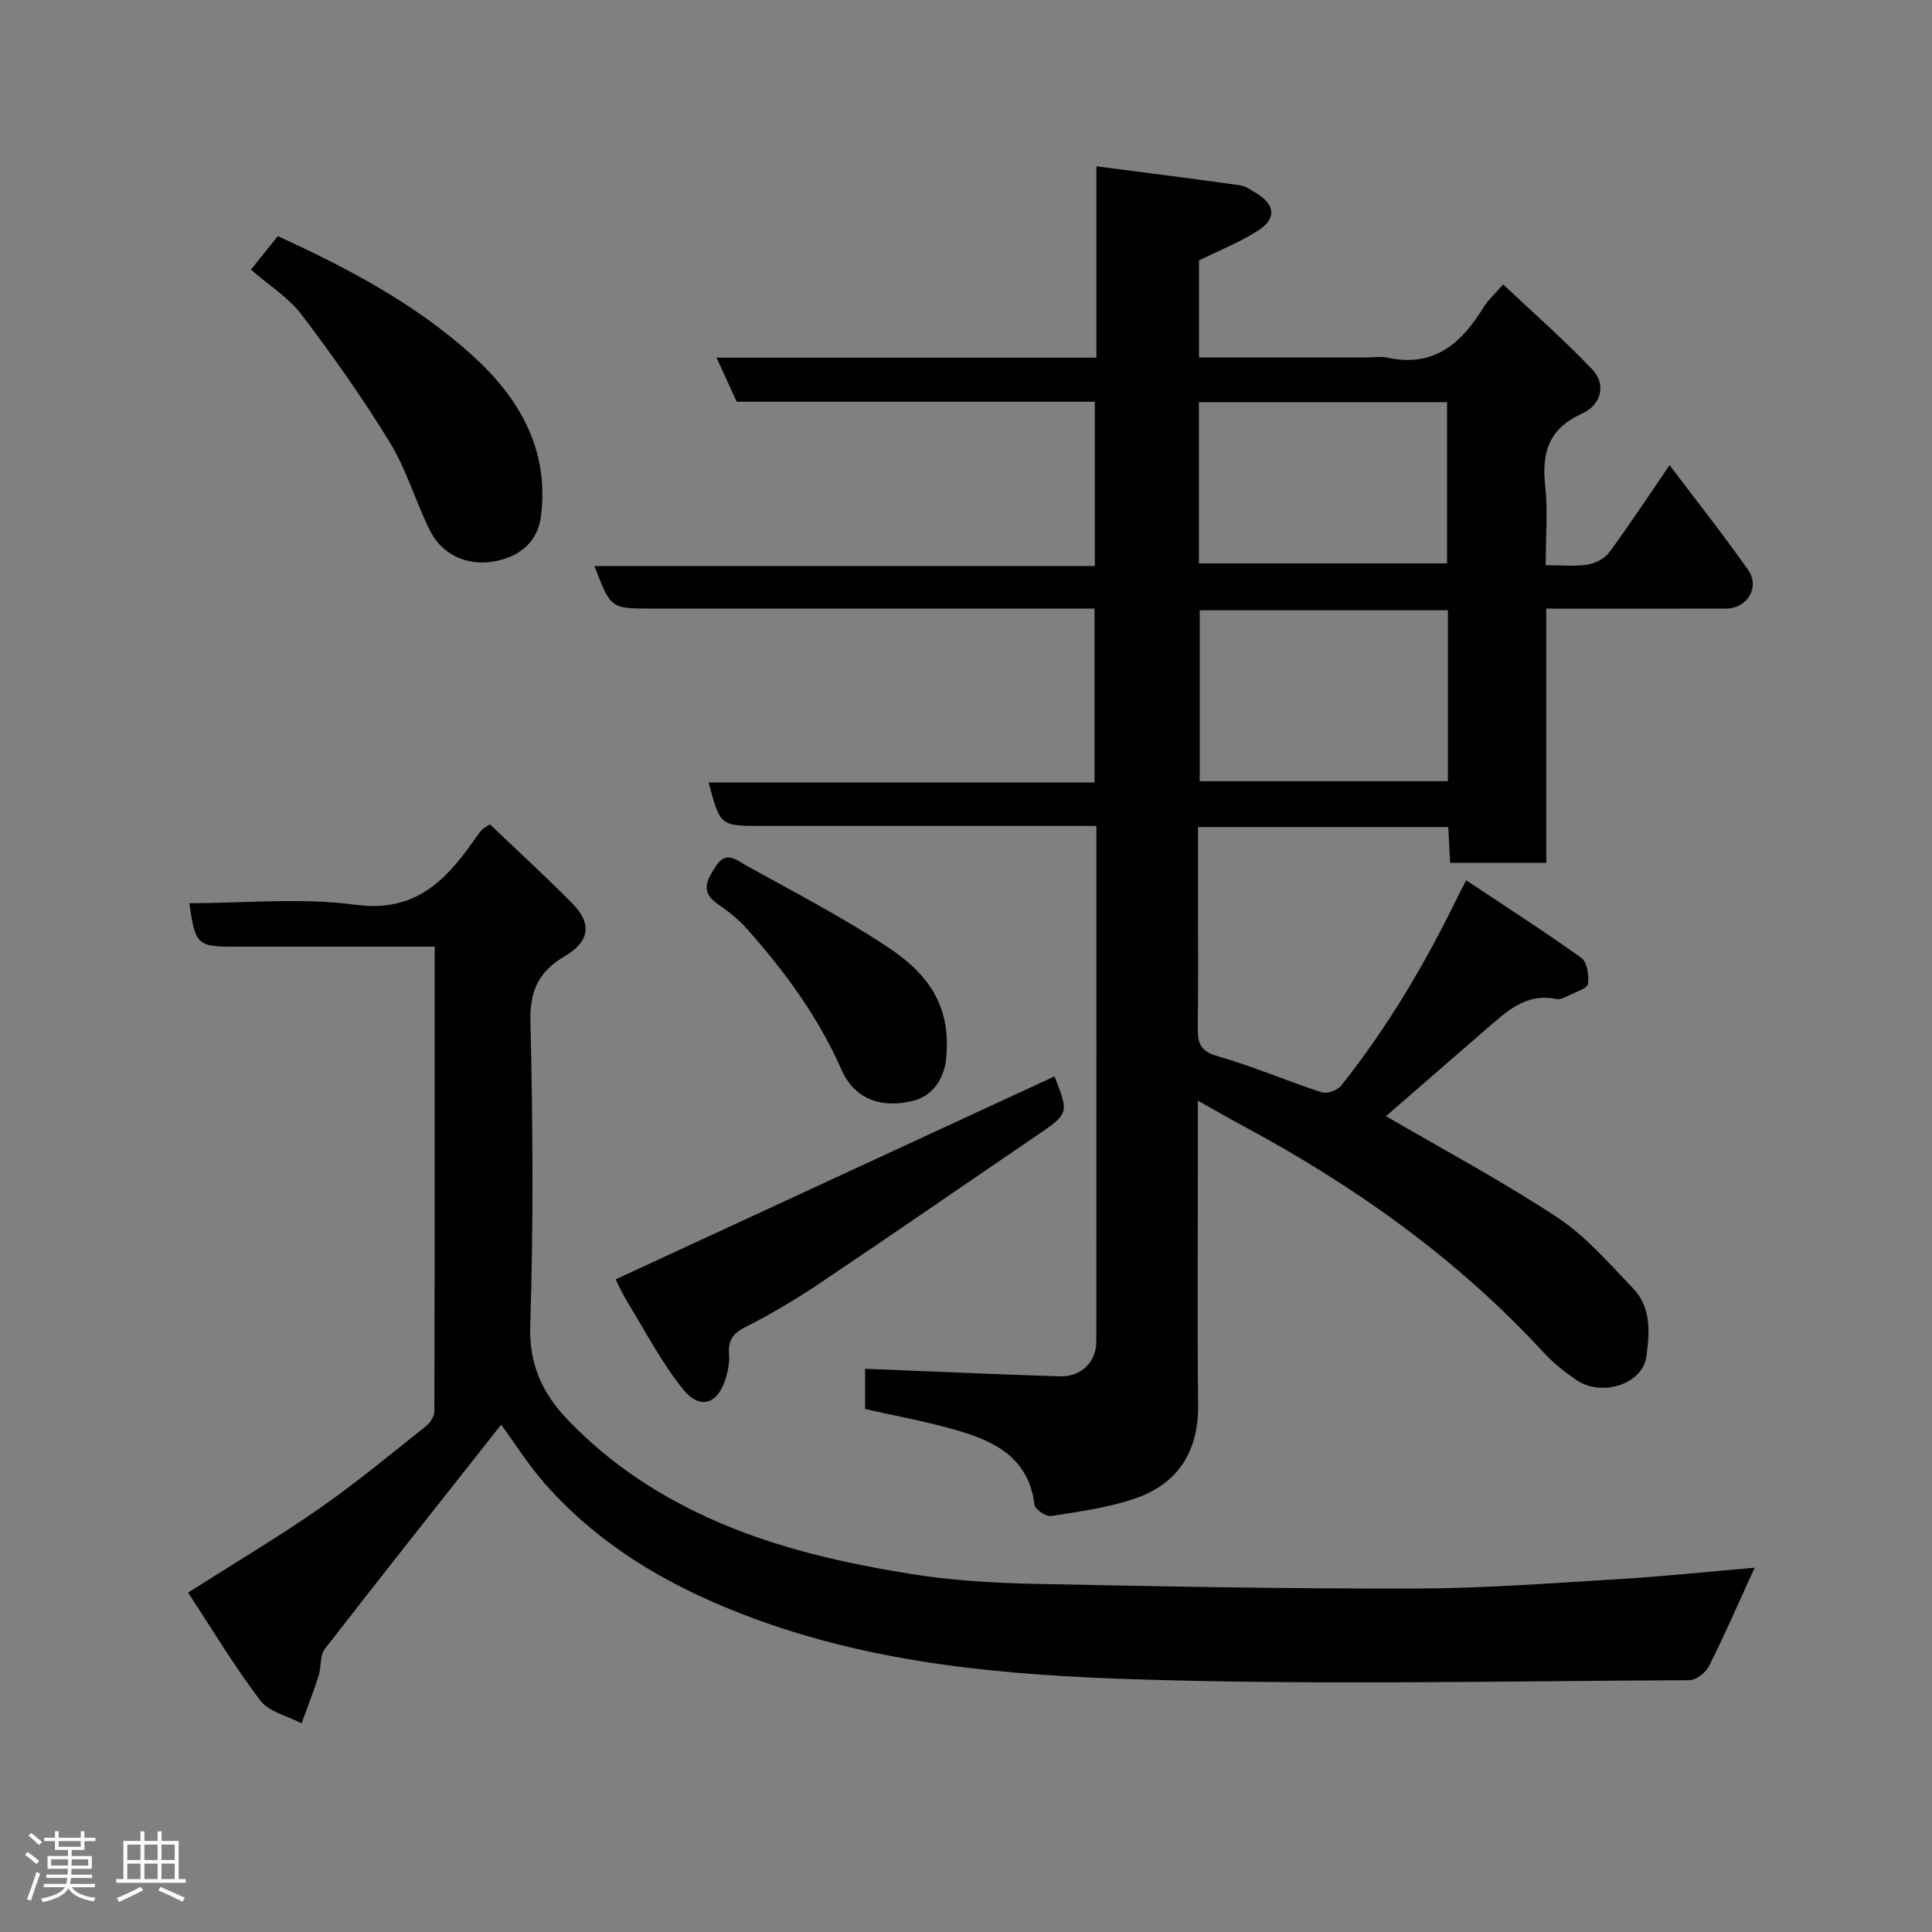 <svg enable-background="new 0 0 400 400" viewBox="0 0 400 400" xmlns="http://www.w3.org/2000/svg"><rect x="0" y="0" width="400" height="400" fill="#808080" stroke="none"/><path d="m5.17 384 .55-.58c.85.61 1.65 1.24 2.4 1.87l-.59.64c-.83-.73-1.62-1.38-2.36-1.93m1.22 9.53-.82-.34c.71-1.76 1.37-3.64 1.98-5.63.24.13.5.25.76.36-.6 1.67-1.24 3.54-1.92 5.61m-.5-13.5.57-.54c.56.44 1.31 1.06 2.26 1.87l-.64.64c-.68-.66-1.41-1.32-2.19-1.97m3.25.46h2.24v-1.36h.77v1.36h4.57v-1.36h.76v1.36h2.28v.69h-2.28v1.84h-2.64v1.26h4.18v2.64h-4.21c0 .45-.02.86-.05 1.21h4.32v.69h-4.38c-.04.34-.1.75-.19 1.22h5.15v.69h-4.82c.87 1.19 2.51 1.92 4.93 2.19-.17.31-.3.57-.37.76-2.77-.49-4.52-1.41-5.26-2.76-.56 1.26-2.3 2.23-5.24 2.9-.12-.24-.26-.48-.43-.72 2.73-.55 4.38-1.34 4.96-2.38h-4.38v-.69h4.65c.1-.38.17-.79.21-1.22h-4.32v-.69h4.4c.03-.34.05-.75.05-1.21h-4.2v-2.64h4.23v-1.26h-2.69v-1.84h-2.24zm1.46 4.46v1.29h3.45c.01-.4.02-.57.01-.53v-.32-.45h-3.46zm1.55-2.59h4.57v-1.19h-4.57zm6.11 2.59h-3.42v.77c-.02.19-.01.37-.02.53h3.44z" fill="#fcfafa"/><path d="m32.63 379.16h.82v1.98h3.54v7.89h1.46v.78h-14.37v-.78h1.46v-7.89h3.54v-1.98h.82v1.98h2.73zm-3.49 11.48.5.73c-1.61.82-3.28 1.63-5 2.41-.13-.27-.28-.55-.44-.82 1.75-.72 3.4-1.49 4.94-2.32m-2.78-5.55h2.73v-3.18h-2.73zm0 3.95h2.73v-3.2h-2.73zm3.54-3.95h2.73v-3.18h-2.73zm0 3.95h2.73v-3.2h-2.73zm7.89 4.68c-1.84-.92-3.51-1.7-5.02-2.32l.45-.73c1.89.8 3.57 1.55 5.04 2.23zm-1.62-11.81h-2.73v3.18h2.73zm-2.73 7.13h2.73v-3.2h-2.73z" fill="#fcfafa"/><g fill="#010102"><path d="m179.11 291.72c0-3.26 0-6.07 0-8.33 13.49.54 26.89 1.14 40.3 1.57 4.39.14 7.57-2.95 7.57-7.18.03-35.32.02-70.65.02-106.78-1.9 0-3.64 0-5.38 0-21.33 0-42.66 0-63.99 0-8.51 0-8.51 0-10.93-8.99h79.91c0-11.89 0-23.61 0-36.01-1.65 0-3.41 0-5.17 0-28.83 0-57.66 0-86.49 0-8.51 0-8.51 0-11.87-8.81h103.6c0-11.55 0-22.6 0-34.01-24.71 0-49.31 0-74.15 0-1.35-2.94-2.59-5.67-4.18-9.13h78.65c0-13.2 0-25.93 0-39.62 10.33 1.35 20.04 2.56 29.72 3.93 1.22.17 2.39 1.04 3.5 1.71 3.61 2.18 4.11 5.05.62 7.41-3.84 2.59-8.29 4.29-12.6 6.45v20.08h34.55c1.5 0 3.06-.27 4.49.04 9.65 2.1 15.37-3.03 19.94-10.53.85-1.39 2.14-2.51 4-4.63 6.44 6.08 12.74 11.58 18.47 17.63 2.84 3 1.94 7.25-2.12 9.09-6.84 3.1-8.42 7.98-7.66 14.89.58 5.24.11 10.6.11 16.51 3.11 0 5.93.31 8.64-.11 1.64-.26 3.59-1.28 4.55-2.59 4.16-5.64 8-11.5 12.46-18 5.7 7.55 11.2 14.46 16.26 21.69 2.52 3.59-.18 7.99-4.57 8-12.28.04-24.57.01-37.22.01v52.64c-6.75 0-13.14 0-19.91 0-.13-2.39-.25-4.79-.39-7.41-17.23 0-34.16 0-51.81 0v14.29c0 9 .08 18-.04 27-.04 3.09.26 5.04 3.99 6.11 7.34 2.09 14.39 5.14 21.66 7.51 1.11.36 3.24-.4 4.01-1.35 9.7-12.19 17.57-25.54 24.35-39.54.28-.58.59-1.14 1.56-3 8.16 5.43 16.15 10.55 23.85 16.07 1.2.86 1.6 3.63 1.36 5.38-.13.93-2.39 1.62-3.76 2.29-.86.42-1.93 1.01-2.76.84-6.41-1.34-10.44 2.69-14.64 6.31-7.08 6.12-14.13 12.27-20.66 17.94 11.72 6.84 23.97 13.38 35.51 20.99 5.91 3.9 10.74 9.54 15.7 14.72 3.78 3.95 3.38 9.26 2.69 14.12-.8 5.7-9.28 8.38-14.52 4.77-2.42-1.67-4.79-3.55-6.78-5.71-17.91-19.44-39.11-34.48-62.28-46.92-2.85-1.53-5.65-3.15-9.26-5.17v11.48c0 17.16-.14 34.33.05 51.49.1 9.53-4.05 16.2-12.84 19.31-5.61 1.98-11.67 2.76-17.58 3.71-1.05.17-3.35-1.38-3.46-2.32-1.16-9.72-8.23-13.19-16.2-15.47-6.09-1.76-12.36-2.89-18.87-4.37zm120.66-165.37c-17.43 0-34.46 0-51.38 0v35.39h51.38c0-11.85 0-23.44 0-35.39zm-51.55-9.71h51.38c0-11.4 0-22.45 0-33.38-17.32 0-34.24 0-51.38 0z"/><path d="m363.28 324.58c-3.39 7.41-6.23 13.96-9.43 20.33-.69 1.37-2.68 2.96-4.08 2.96-38.16.16-76.34 1.02-114.46-.18-26.75-.84-53.61-3.12-79.19-12.58-16.55-6.11-31.51-14.56-43.28-27.9-3.51-3.98-6.35-8.54-9.08-12.25-12.11 15.35-24.41 30.83-36.53 46.46-1.05 1.35-.68 3.73-1.26 5.54-1.06 3.32-2.34 6.56-3.53 9.84-2.9-1.53-6.74-2.35-8.54-4.72-5.38-7.08-9.97-14.77-14.96-22.35 9.79-6.23 18.73-11.53 27.23-17.45 7.64-5.33 14.83-11.3 22.13-17.1.83-.66 1.62-1.99 1.63-3 .08-31.82.07-63.63.07-96.18-2.47 0-4.73 0-6.98 0-11.5 0-22.99 0-34.49 0-7.68 0-8.14-.42-9.32-9 11.51 0 23.12-1.19 34.38.32 12.14 1.63 18.44-4.71 24.38-13.11.56-.8 1.11-1.61 1.74-2.35.3-.35.78-.55 1.72-1.19 5.68 5.42 11.52 10.76 17.07 16.38 4.06 4.1 3.63 7.87-1.47 10.85-5.4 3.15-7.36 7.09-7.21 13.55.5 20.98.64 42-.04 62.97-.26 8.04 2.52 13.99 7.56 19.31 8.89 9.37 19.42 16.26 31.36 21.42 12.72 5.49 26.01 8.46 39.49 10.66 8.58 1.4 17.36 1.93 26.07 2.11 26.26.55 52.52 1.03 78.78.97 14.04-.03 28.08-1.1 42.1-1.95 9.35-.56 18.67-1.55 28.14-2.36z"/><path d="m127.46 264.88c30.51-14.11 60.51-27.99 90.82-42.01-.39-.34-.01-.17.1.11 2.97 7.62 2.93 7.58-4.02 12.31-14.84 10.09-29.59 20.3-44.49 30.3-5 3.36-10.21 6.48-15.59 9.19-2.67 1.34-3.54 2.84-3.34 5.62.11 1.59-.18 3.28-.64 4.82-1.6 5.47-5.32 6.82-8.87 2.43-4.47-5.53-7.79-11.99-11.54-18.09-1.01-1.65-1.79-3.44-2.43-4.68z"/><path d="m51.95 55.83c2.14-2.67 3.87-4.82 5.57-6.94 14.8 6.76 28.84 14.24 40.6 24.99 9.48 8.67 15.68 19.41 13.86 33.13-.63 4.75-3.77 7.62-8.03 8.85-6.24 1.8-12.17-.54-14.88-5.93-3-5.95-4.84-12.55-8.28-18.2-5.6-9.17-11.83-17.99-18.33-26.56-2.74-3.59-6.84-6.15-10.51-9.34z"/><path d="m196 217.46c0 5.17-2.5 9.36-6.94 10.45-6.8 1.67-12.2-.42-14.88-6.52-4.8-10.92-11.75-20.32-19.59-29.14-1.72-1.94-3.84-3.6-5.99-5.08-3.7-2.55-2.22-4.98-.4-7.83 2.1-3.29 4.29-1.26 6.17-.22 9.93 5.53 20.08 10.75 29.52 17.03 6.87 4.58 12.68 10.66 12.11 21.31z"/></g></svg>